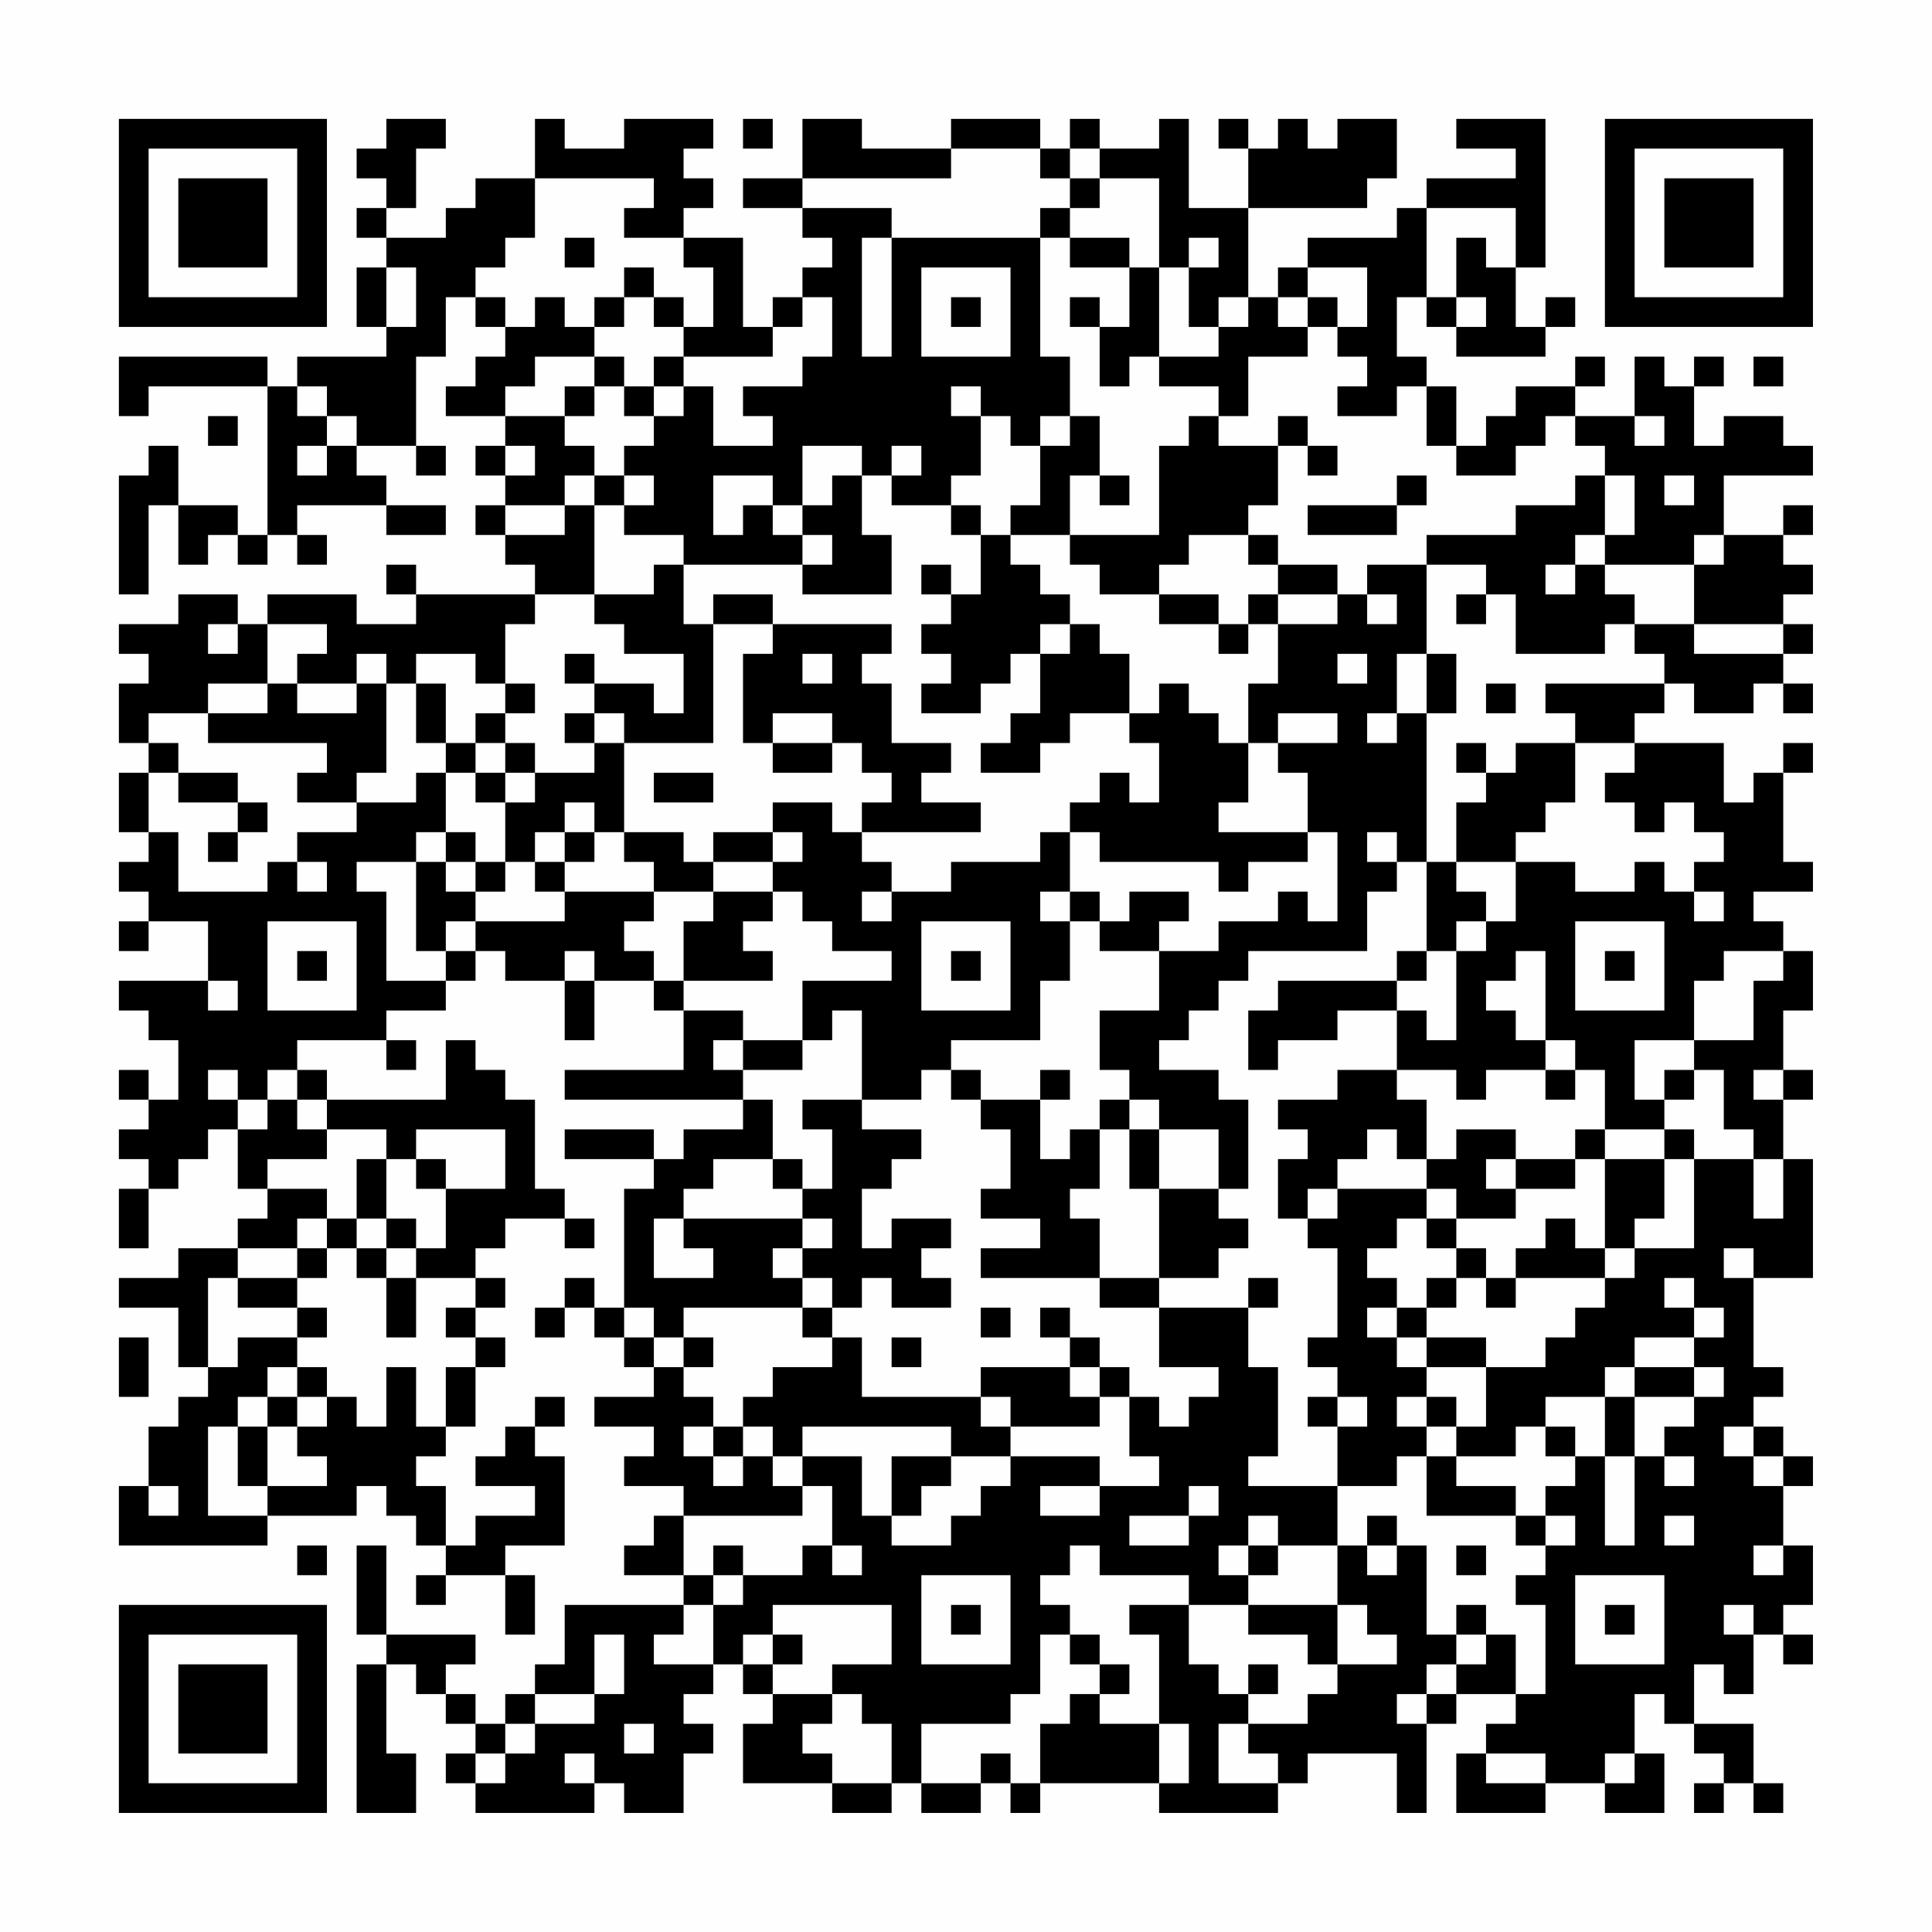 <?xml version="1.0" encoding="UTF-8"?>
<svg xmlns="http://www.w3.org/2000/svg" version="1.1" width="300" height="300" viewBox="0 0 300 300"><rect x="0" y="0" width="300" height="300" fill="#fefefe"/><g transform="scale(4.615)"><g transform="translate(4,4)"><path fill-rule="evenodd" d="M9 0L9 1L8 1L8 2L9 2L9 3L8 3L8 4L9 4L9 5L8 5L8 7L9 7L9 8L6 8L6 9L5 9L5 8L0 8L0 10L1 10L1 9L5 9L5 14L4 14L4 13L2 13L2 11L1 11L1 12L0 12L0 16L1 16L1 13L2 13L2 15L3 15L3 14L4 14L4 15L5 15L5 14L6 14L6 15L7 15L7 14L6 14L6 13L9 13L9 14L11 14L11 13L9 13L9 12L8 12L8 11L10 11L10 12L11 12L11 11L10 11L10 8L11 8L11 6L12 6L12 7L13 7L13 8L12 8L12 9L11 9L11 10L13 10L13 11L12 11L12 12L13 12L13 13L12 13L12 14L13 14L13 15L14 15L14 16L10 16L10 15L9 15L9 16L10 16L10 17L8 17L8 16L5 16L5 17L4 17L4 16L2 16L2 17L0 17L0 18L1 18L1 19L0 19L0 21L1 21L1 22L0 22L0 24L1 24L1 25L0 25L0 26L1 26L1 27L0 27L0 28L1 28L1 27L3 27L3 29L0 29L0 30L1 30L1 31L2 31L2 33L1 33L1 32L0 32L0 33L1 33L1 34L0 34L0 35L1 35L1 36L0 36L0 38L1 38L1 36L2 36L2 35L3 35L3 34L4 34L4 36L5 36L5 37L4 37L4 38L2 38L2 39L0 39L0 40L2 40L2 42L3 42L3 43L2 43L2 44L1 44L1 46L0 46L0 48L5 48L5 47L8 47L8 46L9 46L9 47L10 47L10 48L11 48L11 49L10 49L10 50L11 50L11 49L13 49L13 51L14 51L14 49L13 49L13 48L15 48L15 45L14 45L14 44L15 44L15 43L14 43L14 44L13 44L13 45L12 45L12 46L14 46L14 47L12 47L12 48L11 48L11 46L10 46L10 45L11 45L11 44L12 44L12 42L13 42L13 41L12 41L12 40L13 40L13 39L12 39L12 38L13 38L13 37L15 37L15 38L16 38L16 37L15 37L15 36L14 36L14 33L13 33L13 32L12 32L12 31L11 31L11 33L7 33L7 32L6 32L6 31L9 31L9 32L10 32L10 31L9 31L9 30L11 30L11 29L12 29L12 28L13 28L13 29L15 29L15 31L16 31L16 29L18 29L18 30L19 30L19 32L15 32L15 33L21 33L21 34L19 34L19 35L18 35L18 34L15 34L15 35L18 35L18 36L17 36L17 40L16 40L16 39L15 39L15 40L14 40L14 41L15 41L15 40L16 40L16 41L17 41L17 42L18 42L18 43L16 43L16 44L18 44L18 45L17 45L17 46L19 46L19 47L18 47L18 48L17 48L17 49L19 49L19 50L15 50L15 52L14 52L14 53L13 53L13 54L12 54L12 53L11 53L11 52L12 52L12 51L9 51L9 48L8 48L8 51L9 51L9 52L8 52L8 57L10 57L10 55L9 55L9 52L10 52L10 53L11 53L11 54L12 54L12 55L11 55L11 56L12 56L12 57L16 57L16 56L17 56L17 57L19 57L19 55L20 55L20 54L19 54L19 53L20 53L20 52L21 52L21 53L22 53L22 54L21 54L21 56L24 56L24 57L26 57L26 56L27 56L27 57L29 57L29 56L30 56L30 57L31 57L31 56L35 56L35 57L39 57L39 56L40 56L40 55L43 55L43 57L44 57L44 54L45 54L45 53L47 53L47 54L46 54L46 55L45 55L45 57L48 57L48 56L50 56L50 57L52 57L52 55L51 55L51 53L52 53L52 54L53 54L53 55L54 55L54 56L53 56L53 57L54 57L54 56L55 56L55 57L56 57L56 56L55 56L55 54L53 54L53 52L54 52L54 53L55 53L55 51L56 51L56 52L57 52L57 51L56 51L56 50L57 50L57 48L56 48L56 46L57 46L57 45L56 45L56 44L55 44L55 43L56 43L56 42L55 42L55 39L57 39L57 35L56 35L56 33L57 33L57 32L56 32L56 30L57 30L57 28L56 28L56 27L55 27L55 26L57 26L57 25L56 25L56 22L57 22L57 21L56 21L56 22L55 22L55 23L54 23L54 21L51 21L51 20L52 20L52 19L53 19L53 20L55 20L55 19L56 19L56 20L57 20L57 19L56 19L56 18L57 18L57 17L56 17L56 16L57 16L57 15L56 15L56 14L57 14L57 13L56 13L56 14L54 14L54 12L57 12L57 11L56 11L56 10L54 10L54 11L53 11L53 9L54 9L54 8L53 8L53 9L52 9L52 8L51 8L51 10L49 10L49 9L50 9L50 8L49 8L49 9L47 9L47 10L46 10L46 11L45 11L45 9L44 9L44 8L43 8L43 6L44 6L44 7L45 7L45 8L48 8L48 7L49 7L49 6L48 6L48 7L47 7L47 5L48 5L48 0L45 0L45 1L47 1L47 2L44 2L44 3L43 3L43 4L40 4L40 5L39 5L39 6L38 6L38 3L42 3L42 2L43 2L43 0L41 0L41 1L40 1L40 0L39 0L39 1L38 1L38 0L37 0L37 1L38 1L38 3L36 3L36 0L35 0L35 1L33 1L33 0L32 0L32 1L31 1L31 0L28 0L28 1L25 1L25 0L23 0L23 2L21 2L21 3L23 3L23 4L24 4L24 5L23 5L23 6L22 6L22 7L21 7L21 4L19 4L19 3L20 3L20 2L19 2L19 1L20 1L20 0L17 0L17 1L15 1L15 0L14 0L14 2L12 2L12 3L11 3L11 4L9 4L9 3L10 3L10 1L11 1L11 0ZM21 0L21 1L22 1L22 0ZM28 1L28 2L23 2L23 3L26 3L26 4L25 4L25 8L26 8L26 4L31 4L31 8L32 8L32 10L31 10L31 11L30 11L30 10L29 10L29 9L28 9L28 10L29 10L29 12L28 12L28 13L26 13L26 12L27 12L27 11L26 11L26 12L25 12L25 11L23 11L23 13L22 13L22 12L20 12L20 14L21 14L21 13L22 13L22 14L23 14L23 15L19 15L19 14L17 14L17 13L18 13L18 12L17 12L17 11L18 11L18 10L19 10L19 9L20 9L20 11L22 11L22 10L21 10L21 9L23 9L23 8L24 8L24 6L23 6L23 7L22 7L22 8L19 8L19 7L20 7L20 5L19 5L19 4L17 4L17 3L18 3L18 2L14 2L14 4L13 4L13 5L12 5L12 6L13 6L13 7L14 7L14 6L15 6L15 7L16 7L16 8L14 8L14 9L13 9L13 10L15 10L15 11L16 11L16 12L15 12L15 13L13 13L13 14L15 14L15 13L16 13L16 16L14 16L14 17L13 17L13 19L12 19L12 18L10 18L10 19L9 19L9 18L8 18L8 19L6 19L6 18L7 18L7 17L5 17L5 19L3 19L3 20L1 20L1 21L2 21L2 22L1 22L1 24L2 24L2 26L5 26L5 25L6 25L6 26L7 26L7 25L6 25L6 24L8 24L8 23L10 23L10 22L11 22L11 24L10 24L10 25L8 25L8 26L9 26L9 29L11 29L11 28L12 28L12 27L15 27L15 26L18 26L18 27L17 27L17 28L18 28L18 29L19 29L19 30L21 30L21 31L20 31L20 32L21 32L21 33L22 33L22 35L20 35L20 36L19 36L19 37L18 37L18 39L20 39L20 38L19 38L19 37L23 37L23 38L22 38L22 39L23 39L23 40L19 40L19 41L18 41L18 40L17 40L17 41L18 41L18 42L19 42L19 43L20 43L20 44L19 44L19 45L20 45L20 46L21 46L21 45L22 45L22 46L23 46L23 47L19 47L19 49L20 49L20 50L19 50L19 51L18 51L18 52L20 52L20 50L21 50L21 49L23 49L23 48L24 48L24 49L25 49L25 48L24 48L24 46L23 46L23 45L25 45L25 47L26 47L26 48L28 48L28 47L29 47L29 46L30 46L30 45L33 45L33 46L31 46L31 47L33 47L33 46L35 46L35 45L34 45L34 43L35 43L35 44L36 44L36 43L37 43L37 42L35 42L35 40L38 40L38 42L39 42L39 45L38 45L38 46L41 46L41 48L39 48L39 47L38 47L38 48L37 48L37 49L38 49L38 50L36 50L36 49L33 49L33 48L32 48L32 49L31 49L31 50L32 50L32 51L31 51L31 53L30 53L30 54L27 54L27 56L29 56L29 55L30 55L30 56L31 56L31 54L32 54L32 53L33 53L33 54L35 54L35 56L36 56L36 54L35 54L35 51L34 51L34 50L36 50L36 52L37 52L37 53L38 53L38 54L37 54L37 56L39 56L39 55L38 55L38 54L40 54L40 53L41 53L41 52L43 52L43 51L42 51L42 50L41 50L41 48L42 48L42 49L43 49L43 48L44 48L44 51L45 51L45 52L44 52L44 53L43 53L43 54L44 54L44 53L45 53L45 52L46 52L46 51L47 51L47 53L48 53L48 50L47 50L47 49L48 49L48 48L49 48L49 47L48 47L48 46L49 46L49 45L50 45L50 48L51 48L51 45L52 45L52 46L53 46L53 45L52 45L52 44L53 44L53 43L54 43L54 42L53 42L53 41L54 41L54 40L53 40L53 39L52 39L52 40L53 40L53 41L51 41L51 42L50 42L50 43L48 43L48 44L47 44L47 45L45 45L45 44L46 44L46 42L48 42L48 41L49 41L49 40L50 40L50 39L51 39L51 38L53 38L53 35L55 35L55 37L56 37L56 35L55 35L55 34L54 34L54 32L53 32L53 31L55 31L55 29L56 29L56 28L54 28L54 29L53 29L53 31L51 31L51 33L52 33L52 34L50 34L50 32L49 32L49 31L48 31L48 28L47 28L47 29L46 29L46 30L47 30L47 31L48 31L48 32L46 32L46 33L45 33L45 32L43 32L43 30L44 30L44 31L45 31L45 28L46 28L46 27L47 27L47 25L49 25L49 26L51 26L51 25L52 25L52 26L53 26L53 27L54 27L54 26L53 26L53 25L54 25L54 24L53 24L53 23L52 23L52 24L51 24L51 23L50 23L50 22L51 22L51 21L49 21L49 20L48 20L48 19L52 19L52 18L51 18L51 17L53 17L53 18L56 18L56 17L53 17L53 15L54 15L54 14L53 14L53 15L50 15L50 14L51 14L51 12L50 12L50 11L49 11L49 10L48 10L48 11L47 11L47 12L45 12L45 11L44 11L44 9L43 9L43 10L41 10L41 9L42 9L42 8L41 8L41 7L42 7L42 5L40 5L40 6L39 6L39 7L40 7L40 8L38 8L38 10L37 10L37 9L35 9L35 8L37 8L37 7L38 7L38 6L37 6L37 7L36 7L36 5L37 5L37 4L36 4L36 5L35 5L35 2L33 2L33 1L32 1L32 2L31 2L31 1ZM32 2L32 3L31 3L31 4L32 4L32 5L34 5L34 7L33 7L33 6L32 6L32 7L33 7L33 9L34 9L34 8L35 8L35 5L34 5L34 4L32 4L32 3L33 3L33 2ZM44 3L44 6L45 6L45 7L46 7L46 6L45 6L45 4L46 4L46 5L47 5L47 3ZM15 4L15 5L16 5L16 4ZM9 5L9 7L10 7L10 5ZM17 5L17 6L16 6L16 7L17 7L17 6L18 6L18 7L19 7L19 6L18 6L18 5ZM27 5L27 8L30 8L30 5ZM28 6L28 7L29 7L29 6ZM40 6L40 7L41 7L41 6ZM16 8L16 9L15 9L15 10L16 10L16 9L17 9L17 10L18 10L18 9L19 9L19 8L18 8L18 9L17 9L17 8ZM55 8L55 9L56 9L56 8ZM6 9L6 10L7 10L7 11L6 11L6 12L7 12L7 11L8 11L8 10L7 10L7 9ZM3 10L3 11L4 11L4 10ZM32 10L32 11L31 11L31 13L30 13L30 14L29 14L29 13L28 13L28 14L29 14L29 16L28 16L28 15L27 15L27 16L28 16L28 17L27 17L27 18L28 18L28 19L27 19L27 20L29 20L29 19L30 19L30 18L31 18L31 20L30 20L30 21L29 21L29 22L31 22L31 21L32 21L32 20L34 20L34 21L35 21L35 23L34 23L34 22L33 22L33 23L32 23L32 24L31 24L31 25L28 25L28 26L26 26L26 25L25 25L25 24L29 24L29 23L27 23L27 22L28 22L28 21L26 21L26 19L25 19L25 18L26 18L26 17L22 17L22 16L20 16L20 17L19 17L19 15L18 15L18 16L16 16L16 17L17 17L17 18L19 18L19 20L18 20L18 19L16 19L16 18L15 18L15 19L16 19L16 20L15 20L15 21L16 21L16 22L14 22L14 21L13 21L13 20L14 20L14 19L13 19L13 20L12 20L12 21L11 21L11 19L10 19L10 21L11 21L11 22L12 22L12 23L13 23L13 25L12 25L12 24L11 24L11 25L10 25L10 28L11 28L11 27L12 27L12 26L13 26L13 25L14 25L14 26L15 26L15 25L16 25L16 24L17 24L17 25L18 25L18 26L20 26L20 27L19 27L19 29L22 29L22 28L21 28L21 27L22 27L22 26L23 26L23 27L24 27L24 28L26 28L26 29L23 29L23 31L21 31L21 32L23 32L23 31L24 31L24 30L25 30L25 33L23 33L23 34L24 34L24 36L23 36L23 35L22 35L22 36L23 36L23 37L24 37L24 38L23 38L23 39L24 39L24 40L23 40L23 41L24 41L24 42L22 42L22 43L21 43L21 44L20 44L20 45L21 45L21 44L22 44L22 45L23 45L23 44L28 44L28 45L26 45L26 47L27 47L27 46L28 46L28 45L30 45L30 44L33 44L33 43L34 43L34 42L33 42L33 41L32 41L32 40L31 40L31 41L32 41L32 42L29 42L29 43L25 43L25 41L24 41L24 40L25 40L25 39L26 39L26 40L28 40L28 39L27 39L27 38L28 38L28 37L26 37L26 38L25 38L25 36L26 36L26 35L27 35L27 34L25 34L25 33L27 33L27 32L28 32L28 33L29 33L29 34L30 34L30 36L29 36L29 37L31 37L31 38L29 38L29 39L33 39L33 40L35 40L35 39L37 39L37 38L38 38L38 37L37 37L37 36L38 36L38 33L37 33L37 32L35 32L35 31L36 31L36 30L37 30L37 29L38 29L38 28L42 28L42 26L43 26L43 25L44 25L44 28L43 28L43 29L39 29L39 30L38 30L38 32L39 32L39 31L41 31L41 30L43 30L43 29L44 29L44 28L45 28L45 27L46 27L46 26L45 26L45 25L47 25L47 24L48 24L48 23L49 23L49 21L47 21L47 22L46 22L46 21L45 21L45 22L46 22L46 23L45 23L45 25L44 25L44 20L45 20L45 18L44 18L44 15L46 15L46 16L45 16L45 17L46 17L46 16L47 16L47 18L50 18L50 17L51 17L51 16L50 16L50 15L49 15L49 14L50 14L50 12L49 12L49 13L47 13L47 14L44 14L44 15L42 15L42 16L41 16L41 15L39 15L39 14L38 14L38 13L39 13L39 11L40 11L40 12L41 12L41 11L40 11L40 10L39 10L39 11L37 11L37 10L36 10L36 11L35 11L35 14L32 14L32 12L33 12L33 13L34 13L34 12L33 12L33 10ZM51 10L51 11L52 11L52 10ZM13 11L13 12L14 12L14 11ZM16 12L16 13L17 13L17 12ZM24 12L24 13L23 13L23 14L24 14L24 15L23 15L23 16L26 16L26 14L25 14L25 12ZM43 12L43 13L40 13L40 14L43 14L43 13L44 13L44 12ZM52 12L52 13L53 13L53 12ZM30 14L30 15L31 15L31 16L32 16L32 17L31 17L31 18L32 18L32 17L33 17L33 18L34 18L34 20L35 20L35 19L36 19L36 20L37 20L37 21L38 21L38 23L37 23L37 24L40 24L40 25L38 25L38 26L37 26L37 25L33 25L33 24L32 24L32 26L31 26L31 27L32 27L32 29L31 29L31 31L28 31L28 32L29 32L29 33L31 33L31 35L32 35L32 34L33 34L33 36L32 36L32 37L33 37L33 39L35 39L35 36L37 36L37 34L35 34L35 33L34 33L34 32L33 32L33 30L35 30L35 28L37 28L37 27L39 27L39 26L40 26L40 27L41 27L41 24L40 24L40 22L39 22L39 21L41 21L41 20L39 20L39 21L38 21L38 19L39 19L39 17L41 17L41 16L39 16L39 15L38 15L38 14L36 14L36 15L35 15L35 16L33 16L33 15L32 15L32 14ZM48 15L48 16L49 16L49 15ZM35 16L35 17L37 17L37 18L38 18L38 17L39 17L39 16L38 16L38 17L37 17L37 16ZM42 16L42 17L43 17L43 16ZM3 17L3 18L4 18L4 17ZM20 17L20 21L17 21L17 20L16 20L16 21L17 21L17 24L19 24L19 25L20 25L20 26L22 26L22 25L23 25L23 24L22 24L22 23L24 23L24 24L25 24L25 23L26 23L26 22L25 22L25 21L24 21L24 20L22 20L22 21L21 21L21 18L22 18L22 17ZM23 18L23 19L24 19L24 18ZM41 18L41 19L42 19L42 18ZM43 18L43 20L42 20L42 21L43 21L43 20L44 20L44 18ZM5 19L5 20L3 20L3 21L7 21L7 22L6 22L6 23L8 23L8 22L9 22L9 19L8 19L8 20L6 20L6 19ZM46 19L46 20L47 20L47 19ZM12 21L12 22L13 22L13 23L14 23L14 22L13 22L13 21ZM22 21L22 22L24 22L24 21ZM2 22L2 23L4 23L4 24L3 24L3 25L4 25L4 24L5 24L5 23L4 23L4 22ZM18 22L18 23L20 23L20 22ZM15 23L15 24L14 24L14 25L15 25L15 24L16 24L16 23ZM20 24L20 25L22 25L22 24ZM42 24L42 25L43 25L43 24ZM11 25L11 26L12 26L12 25ZM25 26L25 27L26 27L26 26ZM32 26L32 27L33 27L33 28L35 28L35 27L36 27L36 26L34 26L34 27L33 27L33 26ZM5 27L5 30L8 30L8 27ZM27 27L27 30L30 30L30 27ZM49 27L49 30L52 30L52 27ZM6 28L6 29L7 29L7 28ZM15 28L15 29L16 29L16 28ZM28 28L28 29L29 29L29 28ZM50 28L50 29L51 29L51 28ZM3 29L3 30L4 30L4 29ZM3 32L3 33L4 33L4 34L5 34L5 33L6 33L6 34L7 34L7 35L5 35L5 36L7 36L7 37L6 37L6 38L4 38L4 39L3 39L3 42L4 42L4 41L6 41L6 42L5 42L5 43L4 43L4 44L3 44L3 47L5 47L5 46L7 46L7 45L6 45L6 44L7 44L7 43L8 43L8 44L9 44L9 42L10 42L10 44L11 44L11 42L12 42L12 41L11 41L11 40L12 40L12 39L10 39L10 38L11 38L11 36L13 36L13 34L10 34L10 35L9 35L9 34L7 34L7 33L6 33L6 32L5 32L5 33L4 33L4 32ZM31 32L31 33L32 33L32 32ZM41 32L41 33L39 33L39 34L40 34L40 35L39 35L39 37L40 37L40 38L41 38L41 41L40 41L40 42L41 42L41 43L40 43L40 44L41 44L41 46L43 46L43 45L44 45L44 47L47 47L47 48L48 48L48 47L47 47L47 46L45 46L45 45L44 45L44 44L45 44L45 43L44 43L44 42L46 42L46 41L44 41L44 40L45 40L45 39L46 39L46 40L47 40L47 39L50 39L50 38L51 38L51 37L52 37L52 35L53 35L53 34L52 34L52 35L50 35L50 34L49 34L49 35L47 35L47 34L45 34L45 35L44 35L44 33L43 33L43 32ZM48 32L48 33L49 33L49 32ZM52 32L52 33L53 33L53 32ZM55 32L55 33L56 33L56 32ZM33 33L33 34L34 34L34 36L35 36L35 34L34 34L34 33ZM42 34L42 35L41 35L41 36L40 36L40 37L41 37L41 36L44 36L44 37L43 37L43 38L42 38L42 39L43 39L43 40L42 40L42 41L43 41L43 42L44 42L44 41L43 41L43 40L44 40L44 39L45 39L45 38L46 38L46 39L47 39L47 38L48 38L48 37L49 37L49 38L50 38L50 35L49 35L49 36L47 36L47 35L46 35L46 36L47 36L47 37L45 37L45 36L44 36L44 35L43 35L43 34ZM8 35L8 37L7 37L7 38L6 38L6 39L4 39L4 40L6 40L6 41L7 41L7 40L6 40L6 39L7 39L7 38L8 38L8 39L9 39L9 41L10 41L10 39L9 39L9 38L10 38L10 37L9 37L9 35ZM10 35L10 36L11 36L11 35ZM8 37L8 38L9 38L9 37ZM44 37L44 38L45 38L45 37ZM54 38L54 39L55 39L55 38ZM38 39L38 40L39 40L39 39ZM29 40L29 41L30 41L30 40ZM0 41L0 43L1 43L1 41ZM19 41L19 42L20 42L20 41ZM26 41L26 42L27 42L27 41ZM6 42L6 43L5 43L5 44L4 44L4 46L5 46L5 44L6 44L6 43L7 43L7 42ZM32 42L32 43L33 43L33 42ZM51 42L51 43L50 43L50 45L51 45L51 43L53 43L53 42ZM29 43L29 44L30 44L30 43ZM41 43L41 44L42 44L42 43ZM43 43L43 44L44 44L44 43ZM48 44L48 45L49 45L49 44ZM54 44L54 45L55 45L55 46L56 46L56 45L55 45L55 44ZM1 46L1 47L2 47L2 46ZM36 46L36 47L34 47L34 48L36 48L36 47L37 47L37 46ZM42 47L42 48L43 48L43 47ZM52 47L52 48L53 48L53 47ZM6 48L6 49L7 49L7 48ZM20 48L20 49L21 49L21 48ZM38 48L38 49L39 49L39 48ZM45 48L45 49L46 49L46 48ZM55 48L55 49L56 49L56 48ZM27 49L27 52L30 52L30 49ZM49 49L49 52L52 52L52 49ZM22 50L22 51L21 51L21 52L22 52L22 53L24 53L24 54L23 54L23 55L24 55L24 56L26 56L26 54L25 54L25 53L24 53L24 52L26 52L26 50ZM28 50L28 51L29 51L29 50ZM38 50L38 51L40 51L40 52L41 52L41 50ZM45 50L45 51L46 51L46 50ZM50 50L50 51L51 51L51 50ZM54 50L54 51L55 51L55 50ZM16 51L16 53L14 53L14 54L13 54L13 55L12 55L12 56L13 56L13 55L14 55L14 54L16 54L16 53L17 53L17 51ZM22 51L22 52L23 52L23 51ZM32 51L32 52L33 52L33 53L34 53L34 52L33 52L33 51ZM38 52L38 53L39 53L39 52ZM17 54L17 55L18 55L18 54ZM15 55L15 56L16 56L16 55ZM46 55L46 56L48 56L48 55ZM50 55L50 56L51 56L51 55ZM0 0L0 7L7 7L7 0ZM1 1L1 6L6 6L6 1ZM2 2L2 5L5 5L5 2ZM50 0L50 7L57 7L57 0ZM51 1L51 6L56 6L56 1ZM52 2L52 5L55 5L55 2ZM0 50L0 57L7 57L7 50ZM1 51L1 56L6 56L6 51ZM2 52L2 55L5 55L5 52Z" fill="#000000"/></g></g></svg>

